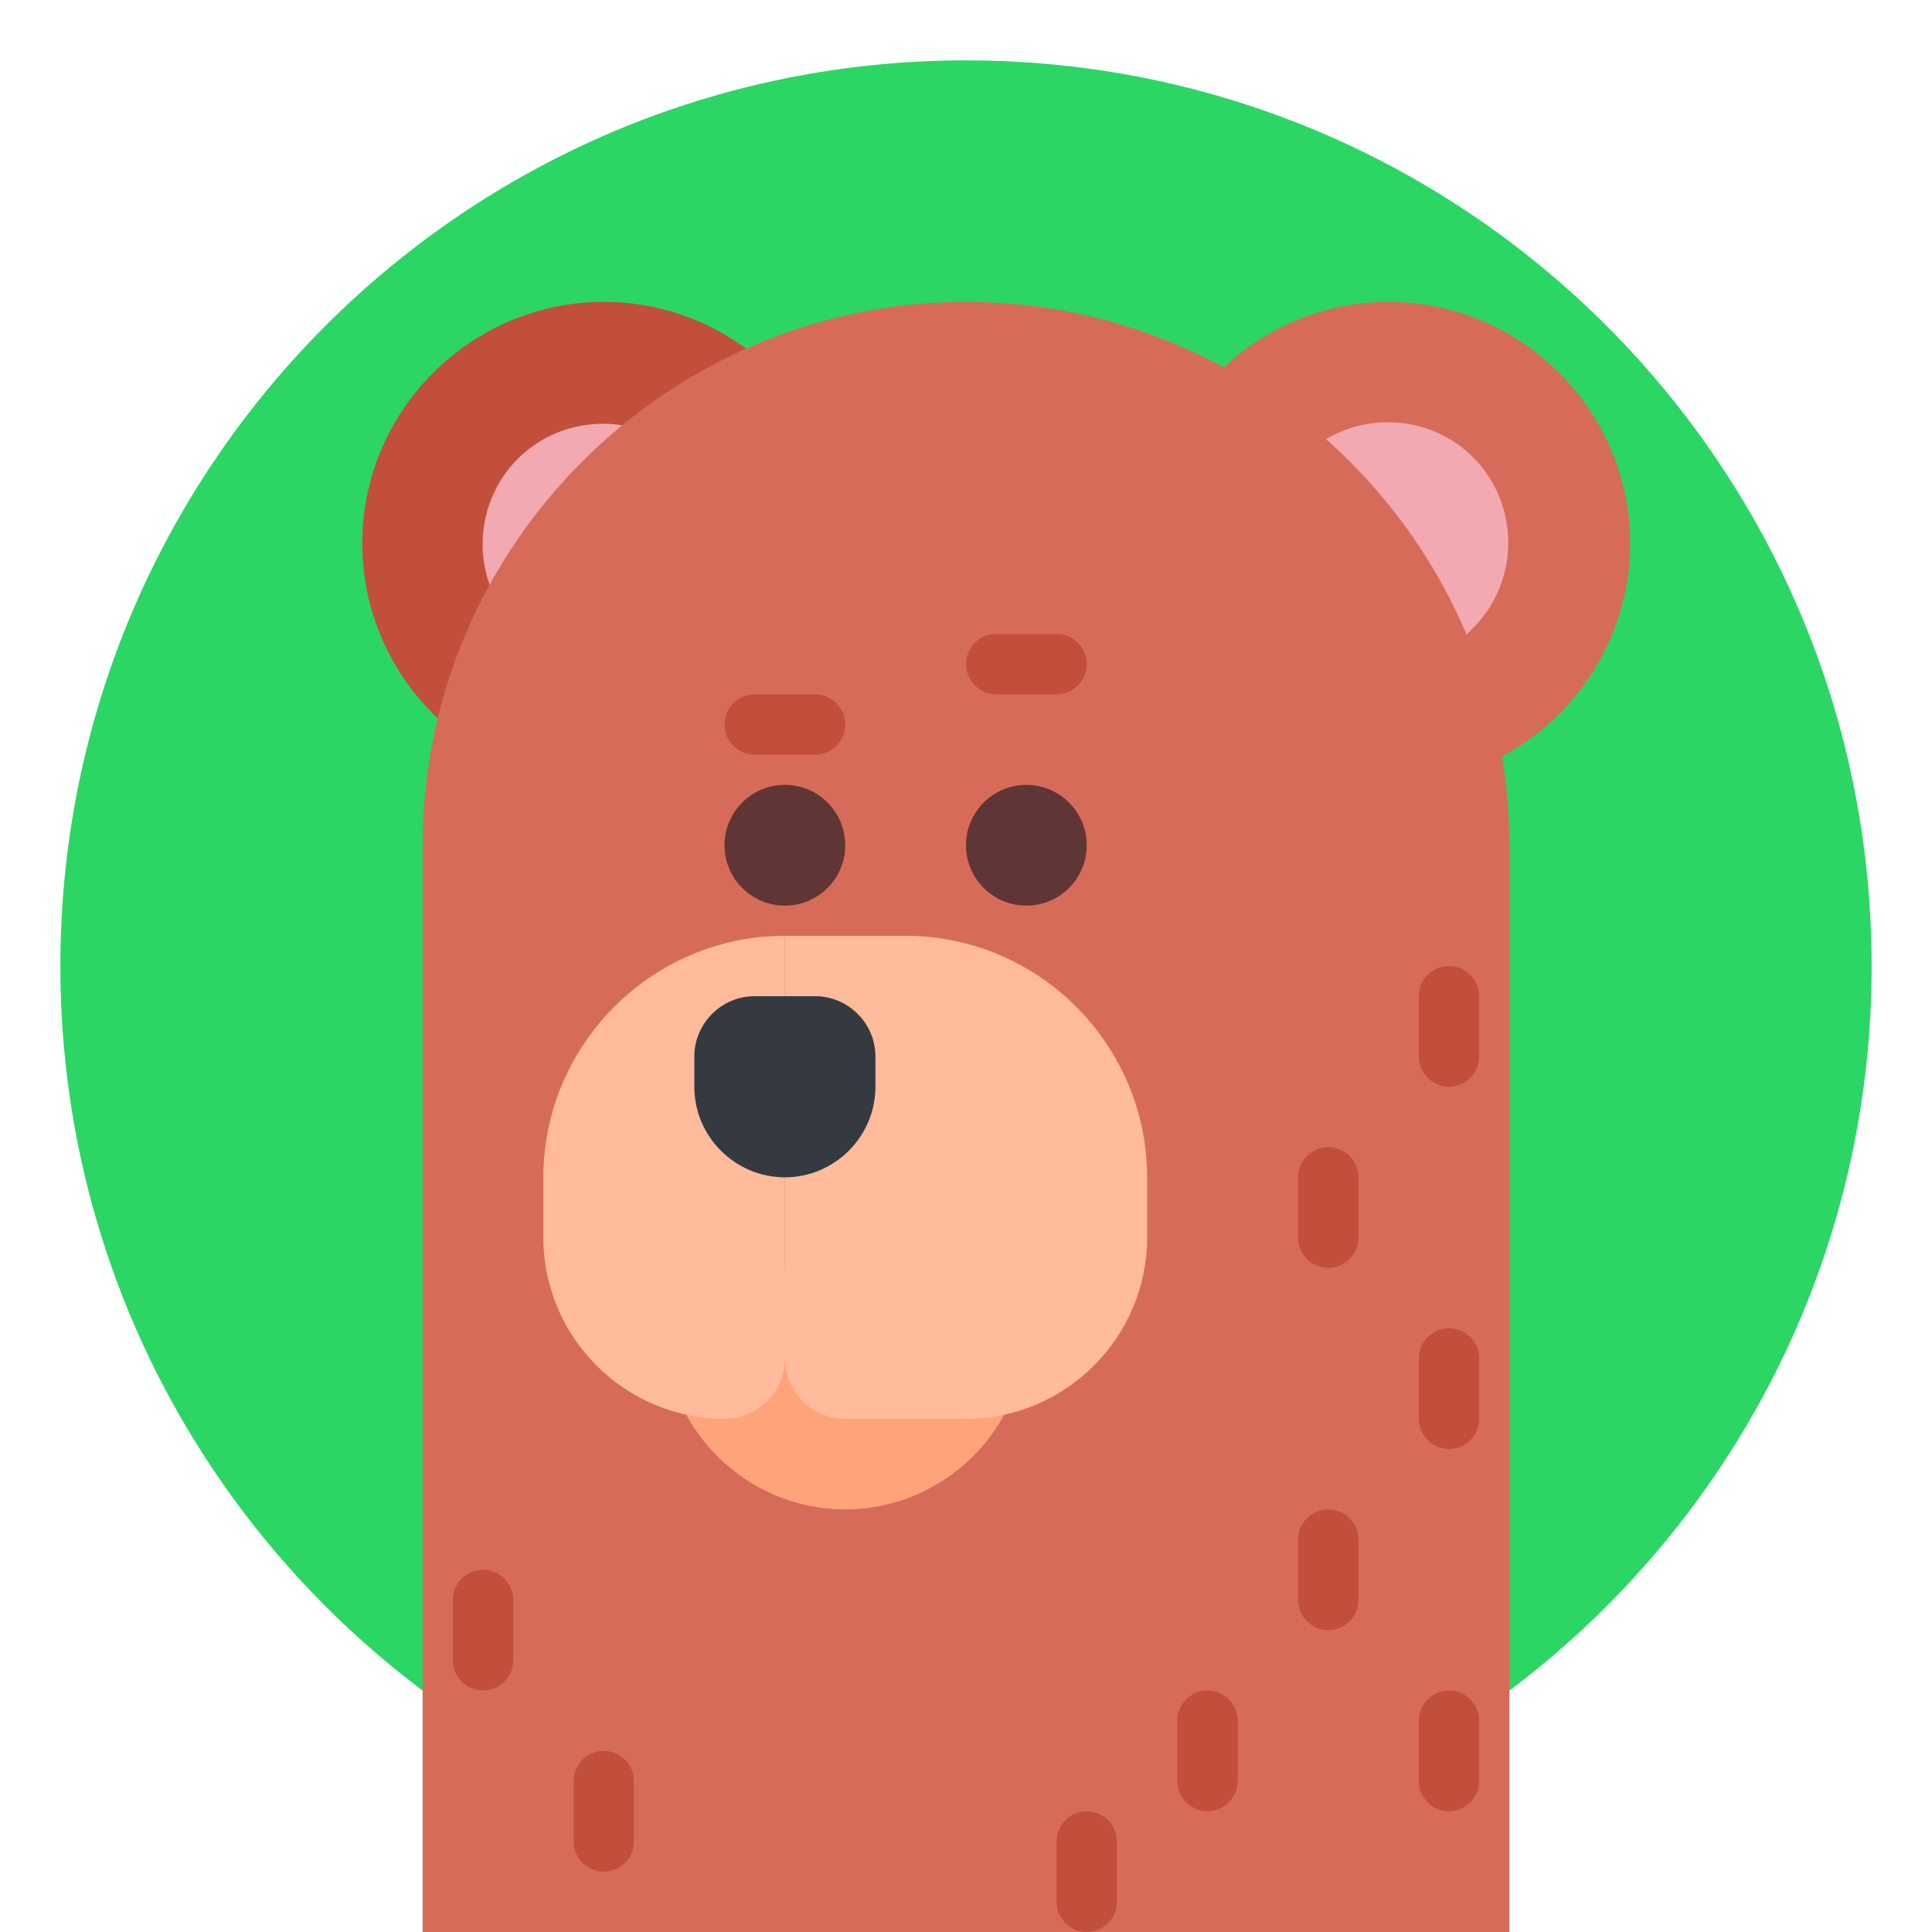 <svg width="128" height="128" viewBox="0 0 128 128" fill="none" xmlns="http://www.w3.org/2000/svg">
<path d="M64 124C97.137 124 124 97.137 124 64C124 30.863 97.137 4 64 4C30.863 4 4 30.863 4 64C4 97.137 30.863 124 64 124Z" fill="#2BD665"/>
<path d="M56 36C56 44.8 48.8 52 40 52C31.2 52 24 44.8 24 36C24 27.2 31.2 20 40 20C48.8 20 56 27.2 56 36Z" fill="#C14F3B"/>
<path d="M48.5 38.8L42.8 44.5C41.2 46.1 38.7 46.1 37.1 44.5L34.3 41.7C31.2 38.6 31.2 33.5 34.3 30.4C37.4 27.3 42.5 27.3 45.6 30.4L48.4 33.2C50 34.7 50 37.3 48.5 38.8Z" fill="#F3A9B1"/>
<path d="M92 52C83.2 52 76 44.8 76 36C76 27.2 83.2 20 92 20C100.8 20 108 27.2 108 36C108 44.8 100.8 52 92 52Z" fill="#D76B5A"/>
<path d="M89.2 44.5L83.5 38.8C81.9 37.2 81.9 34.7 83.5 33.1L86.3 30.3C89.4 27.2 94.5 27.2 97.6 30.3C100.7 33.4 100.7 38.5 97.6 41.6L94.8 44.4C93.3 46 90.7 46 89.2 44.5Z" fill="#F3A9B1"/>
<path d="M100 128H28V56C28 36.2 44.2 20 64 20C83.8 20 100 36.2 100 56V128Z" fill="#D76B5A"/>
<path d="M96 72C94.9 72 94 71.1 94 70V66C94 64.9 94.9 64 96 64C97.1 64 98 64.9 98 66V70C98 71.1 97.1 72 96 72Z" fill="#C14F3B"/>
<path d="M88 84C86.9 84 86 83.1 86 82V78C86 76.9 86.9 76 88 76C89.1 76 90 76.9 90 78V82C90 83.1 89.1 84 88 84Z" fill="#C14F3B"/>
<path d="M96 96C94.9 96 94 95.1 94 94V90C94 88.9 94.9 88 96 88C97.1 88 98 88.9 98 90V94C98 95.1 97.1 96 96 96Z" fill="#C14F3B"/>
<path d="M88 108C86.9 108 86 107.1 86 106V102C86 100.9 86.9 100 88 100C89.1 100 90 100.9 90 102V106C90 107.1 89.1 108 88 108Z" fill="#C14F3B"/>
<path d="M80 120C78.9 120 78 119.1 78 118V114C78 112.9 78.9 112 80 112C81.1 112 82 112.9 82 114V118C82 119.1 81.1 120 80 120Z" fill="#C14F3B"/>
<path d="M72 128C70.9 128 70 127.1 70 126V122C70 120.9 70.9 120 72 120C73.1 120 74 120.9 74 122V126C74 127.1 73.1 128 72 128Z" fill="#C14F3B"/>
<path d="M40 124C38.9 124 38 123.1 38 122V118C38 116.9 38.9 116 40 116C41.1 116 42 116.9 42 118V122C42 123.1 41.1 124 40 124Z" fill="#C14F3B"/>
<path d="M32 112C30.9 112 30 111.1 30 110V106C30 104.9 30.9 104 32 104C33.1 104 34 104.9 34 106V110C34 111.1 33.1 112 32 112Z" fill="#C14F3B"/>
<path d="M96 120C94.9 120 94 119.1 94 118V114C94 112.9 94.9 112 96 112C97.1 112 98 112.9 98 114V118C98 119.1 97.1 120 96 120Z" fill="#C14F3B"/>
<path d="M56 100C49.4 100 44 94.6 44 88V84H68V88C68 94.6 62.6 100 56 100Z" fill="#FFA47A"/>
<path d="M64 94H56C53.8 94 52 92.2 52 90V62H60C68.8 62 76 69.2 76 78V82C76 88.6 70.6 94 64 94Z" fill="#FFBB9B"/>
<path d="M48 94C50.2 94 52 92.2 52 90V62C43.2 62 36 69.2 36 78V82C36 88.6 41.4 94 48 94Z" fill="#FFBB9B"/>
<path d="M68 60C70.209 60 72 58.209 72 56C72 53.791 70.209 52 68 52C65.791 52 64 53.791 64 56C64 58.209 65.791 60 68 60Z" fill="#603535"/>
<path d="M52 60C54.209 60 56 58.209 56 56C56 53.791 54.209 52 52 52C49.791 52 48 53.791 48 56C48 58.209 49.791 60 52 60Z" fill="#603535"/>
<path d="M50 66H54C56.2 66 58 67.8 58 70V72C58 75.3 55.3 78 52 78C48.7 78 46 75.3 46 72V70C46 67.8 47.8 66 50 66Z" fill="#343A40"/>
<path d="M72 44C72 45.1 71.1 46 70 46H66C64.9 46 64 45.1 64 44C64 42.9 64.9 42 66 42H70C71.1 42 72 42.9 72 44Z" fill="#C14F3B"/>
<path d="M56 48C56 49.1 55.1 50 54 50H50C48.9 50 48 49.1 48 48C48 46.9 48.9 46 50 46H54C55.1 46 56 46.9 56 48Z" fill="#C14F3B"/>
</svg>

